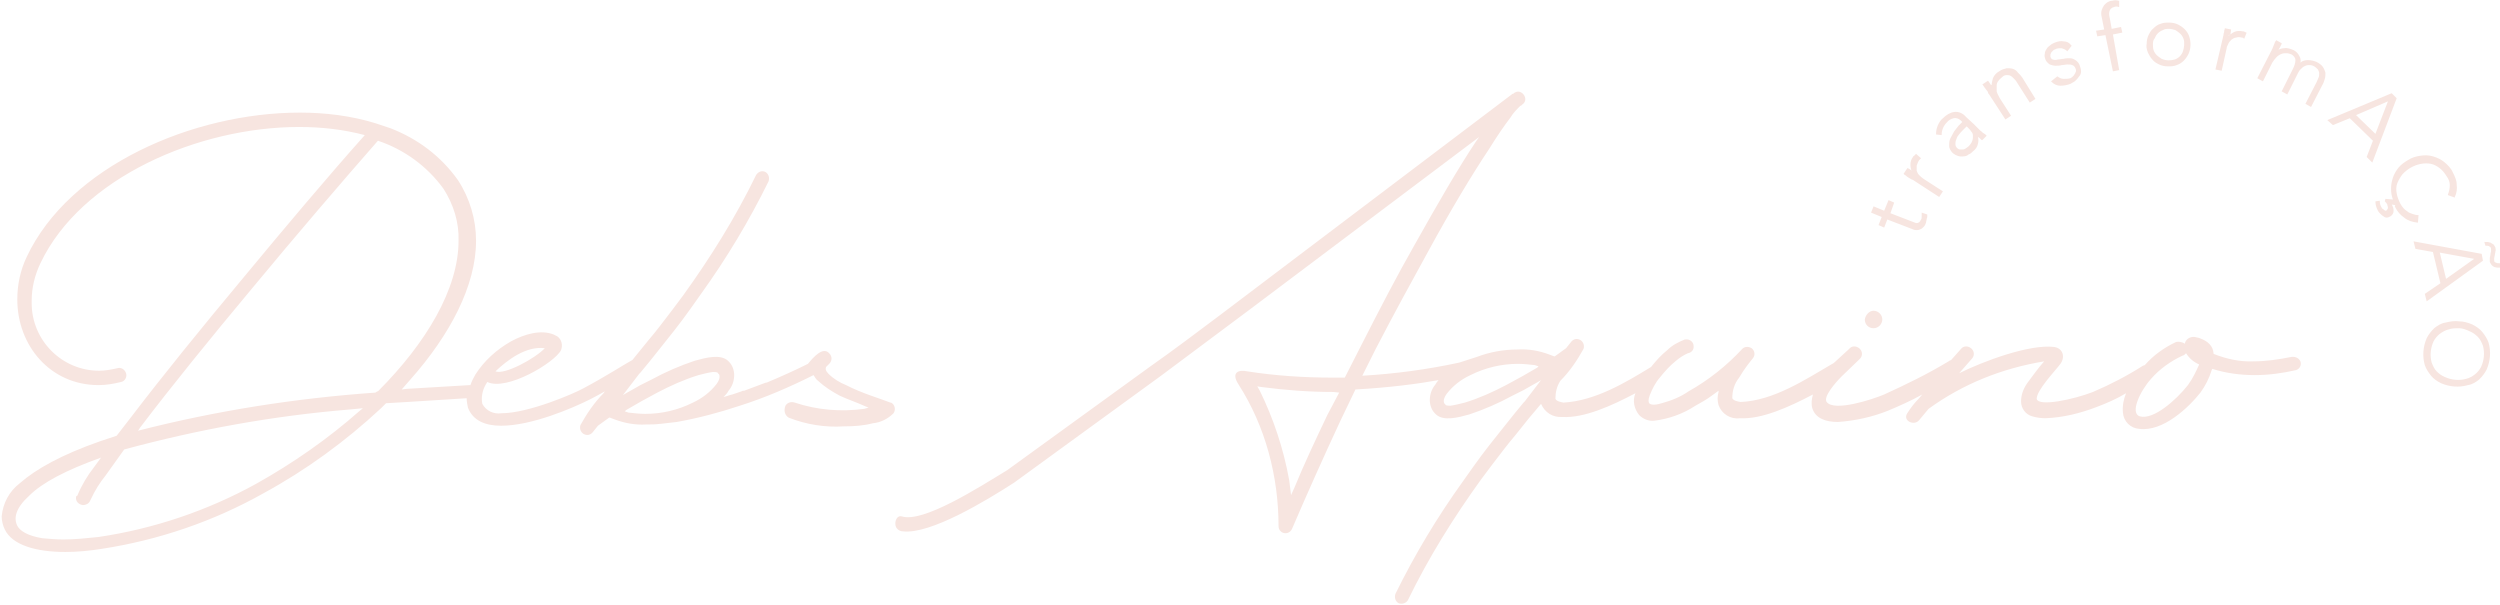 <svg xmlns="http://www.w3.org/2000/svg" viewBox="0 0 400 96.8"><g fill="#f7e5e0"><path d="M204.568 84.217c0 .6.5 1.1 1.1 1.1.5 0 .9-.3 1.1-.8 2.4-5.6 5-11.4 7.7-17.2l2.4-5c5.4-.3 10-.9 13.3-1.5-.2.2-.4.5-.5.7-.6.7-.9 1.6-.9 2.5 0 .8.3 1.6.8 2.1l.2.2c1.2 1.1 3.5.5 5.3 0 2.4-.8 4.7-1.8 6.9-3l1.8-.9c1-.6 2-1.1 2.8-1.6l-2.6 3.4-.2.2c-.9 1.1-2 2.4-3 3.7-1.6 2-3.3 4.1-5 6.5l-1.7 2.4c-4.1 5.7-7.7 11.7-10.8 18-.2.6 0 1.2.5 1.5.6.2 1.2 0 1.5-.5 3.3-6.8 7.3-13.2 11.7-19.3l1.8-2.4c1.3-1.7 2.5-3.3 3.7-4.7 1.4-1.8 2.8-3.5 4.1-5 .6 1.4 1.9 2.2 3.4 2.1 3.5.2 7.9-1.8 11.7-3.8-.5 1.2-.2 2.5.6 3.5.6.6 1.5 1 2.4.9 2.4-.3 4.6-1.1 6.6-2.4.9-.5 1.8-1 2.6-1.6l1.1-.8v.2c-.2.7-.2 1.4 0 2.1.5 1.4 1.9 2.3 3.4 2.1 3.5.2 7.9-1.8 11.7-3.8-.2.7-.3 1.5-.1 2.2.5 1.6 2.1 2.2 4.1 2.2 2.8-.2 5.5-.8 8-1.8 1.9-.8 3.7-1.6 5.5-2.6l-.6.7c-.7.7-1.3 1.5-1.8 2.3-.8 1.2 1.1 2.1 1.9 1.1l1.5-1.8c5.5-4 11.8-6.5 18.5-7.6-1 1.1-1.8 2.3-2.5 3.2-.7.9-1.2 2-1.2 3.2 0 1.1.7 2.1 1.8 2.4.7.2 1.4.3 2.1.3 2.8-.1 5.6-.8 8.2-1.8 1.6-.6 3.2-1.3 4.7-2.2-.4 1-.6 2-.5 3.1.1 1.4 1.2 2.5 2.6 2.6 3.8.5 7.9-3.4 9.8-5.8.8-1.1 1.4-2.3 1.8-3.6l.1-.2c2.2.7 4.5 1 6.8 1 2.2 0 4.4-.3 6.6-.8.6-.2.9-.8.7-1.4-.3-.6-.9-.8-1.5-.7-2 .4-4 .7-6 .7-2.2.1-4.4-.4-6.4-1.2v-.1c-.1-1.1-.8-1.9-2.2-2.4-.2-.1-.5-.1-.8-.2-.8-.1-1.5.4-1.6 1.1l-.1-.1c-.4-.2-.9-.3-1.3-.2-1.9.9-3.6 2.1-5 3.7-.1 0-.2.1-.3.1-2.5 1.6-5.2 3-8 4.2-3.1 1.2-8.7 2.4-9 1.1 0-1.4 2.9-4.4 3.8-5.6.8-1.1.4-2.5-1-2.7-3.9-.5-11.4 2.3-15.2 4.2l2.1-2.4c.4-.5.3-1.2-.2-1.6-.5-.4-1.2-.4-1.6.1l-1.6 1.8c-.1 0-.3.1-.4.2-3.3 2-6.8 3.7-10.3 5.3-1.9.8-8 2.8-9.2 1.2-.6-.8 1.4-3.1 2.4-4.1l2.6-2.5.4-.4c.4-.5.3-1.2-.2-1.6-.5-.4-1.2-.4-1.6.1l-.1.1c-.8.7-1.6 1.5-2.4 2.2-.1 0-.1.1-.2.1-4.3 2.5-9.4 5.9-14.7 6.1-.5-.1-1.1-.2-1.3-.6 0-1.2.3-2.3 1.1-3.3.8-1.4 1.8-2.6 2.2-3.1.4-.5.3-1.2-.2-1.6-.5-.3-1.1-.3-1.5.1-2.5 2.7-5.4 5-8.6 6.8-1.3.9-2.8 1.5-4.3 1.9-1.3.4-1.8.2-2 0-.1-.2-.2-.5.1-1.3.4-1 .9-2 1.6-2.8.8-1 1.6-1.9 2.6-2.7.6-.5 1.2-.9 1.9-1.2.6-.1 1-.6.9-1.2v-.1c-.1-.6-.7-1-1.3-.9h-.1c-1 .4-2 .9-2.8 1.7-1 .8-1.8 1.7-2.6 2.7-4.1 2.5-8.9 5.4-14 5.7-.5-.1-1.1-.2-1.3-.6 0-1 .2-2 .8-2.9 1.5-1.5 2.7-3.3 3.7-5.1.2-.6-.1-1.3-.7-1.5-.5-.2-1 0-1.3.4l-.8 1-1.8 1.3h-.1l-.8-.3c-1.6-.6-3.3-.9-5-.8-2.3 0-4.5.4-6.6 1.2l-2.8.9c-5.1 1.1-10.3 1.8-15.5 2.1l2.1-4.2c2.9-5.6 5.8-10.9 8.5-15.8 3.6-6.6 6.9-12.1 9.7-16.3 1.3-2.1 2.4-3.7 3.4-5 .4-.7 1-1.3 1.6-1.9h.1l.2-.2c1.2-.8-.1-2.6-1.2-1.9l-.2.1v.1h-.2l-.1.1-46.8 35.4c-3.6 2.7-7.3 5.5-11 8.1l-22.9 16.6c-4.6 2.8-13.5 8.5-16.9 7.4-.7-.2-1.1.7-1 1.3 0 .6.6 1.1 1.2 1.1 4.4.5 13.3-4.9 17.8-7.8l23.5-17.1 14.2-10.6 36.7-27.6-.5.7c-2.8 4.2-6.1 9.9-9.8 16.5-2.8 4.9-5.6 10.3-8.5 16l-2.7 5.3h-2c-4.6 0-9.1-.3-13.6-1-1.3-.3-2.7.1-1.4 2.1 4.3 6.7 6.4 14.7 6.4 22.7zm-78.4-17.4c2.8 1.1 5.8 1.6 8.9 1.4 1.5 0 3.1-.1 4.6-.5 1.2-.1 2.4-.7 3.3-1.6.4-.6.2-1.4-.4-1.7h-.1c-1.5-.6-4.6-1.5-7.1-2.8-1-.4-2-1-2.8-1.8-.5-.5-.5-.8-.4-1.1l.5-.5c.5-.5.5-1.2 0-1.7-1-1.1-2.5.6-3.4 1.7-1.8.9-4.2 2-6.6 3h-.1l-.3.1c-1.1.4-2.1.8-3.2 1.2h-.2c-.4.2-.9.3-1.4.5l-.3.1c-.5.1-.9.3-1.4.4.3-.3.6-.6.8-1 .6-.7.9-1.6.9-2.5 0-.8-.3-1.6-.8-2.1l-.2-.2c-1.2-1.1-3.5-.5-5.3 0-2.4.8-4.7 1.8-6.9 3l-1.8.9c-1 .6-2 1.1-2.8 1.6l2.6-3.4.2-.2c.9-1.1 2-2.4 3-3.7 1.6-2 3.3-4.1 5-6.5l1.7-2.4c4.1-5.7 7.7-11.7 10.8-18 .2-.6 0-1.2-.5-1.5-.6-.3-1.2 0-1.5.5-3.3 6.8-7.3 13.2-11.7 19.3l-1.8 2.4c-1.3 1.7-2.5 3.3-3.7 4.7-.9 1.1-1.8 2.2-2.6 3.2-.1 0-.1.1-.2.1-1.1.6-4.2 2.6-7.6 4.4-1.4.8-8.8 4-13.1 4-1.3.2-2.5-.4-3.1-1.5-.2-1 0-2.1.5-3l.3-.5c3.1 1.5 10.8-3.1 11.8-5.1.3-.8.1-1.7-.6-2.2l-.6-.3c-2-.8-4.6-.1-6.8 1.1-2.3 1.3-4.3 3.1-5.7 5.3-.3.5-.6 1.1-.8 1.7h-.1l-10.1.6-.8.1 1.4-1.6c6.3-7.1 10.5-15 10.5-22.2 0-3.4-1-6.8-2.9-9.7-2.7-3.8-6.4-6.6-10.8-8.3l-2.4-.8c-3.9-1.2-8-1.7-12.1-1.7-17.1 0-36.9 8.6-43.7 23.1-1 2.1-1.5 4.4-1.5 6.8 0 7.4 5.3 13.7 13 13.7 1.2 0 2.4-.2 3.6-.5.6-.1 1-.8.8-1.4-.2-.6-.8-1-1.4-.8-.9.2-1.9.4-2.9.4-6 0-10.8-4.9-10.8-10.8v-.4c0-2.1.5-4.1 1.4-6 6.5-13.7 25.3-21.8 41.4-21.8 3.6 0 7.1.4 10.5 1.3-5.8 6.5-12.8 14.8-19.5 22.9-6.6 7.9-13 15.8-17.8 22.1l-2.4 3.1-2.7.9c-6 2.1-10.2 4.4-12.8 6.7-1.7 1.3-2.7 3.2-2.9 5.3 0 .7.2 1.5.5 2.1 1.2 2.5 5 3.6 9.7 3.6 1.9 0 3.9-.2 5.8-.5 9.1-1.4 17.9-4.4 25.9-8.9 6.8-3.7 13.1-8.3 18.8-13.6l.8-.8 3.4-.2 9.5-.6c0 .5.1 1 .2 1.5.8 2.1 2.8 2.9 5.3 2.9 4.9 0 11.4-2.8 14.2-4.2.8-.4 1.7-.9 2.4-1.3l-.2.3c-1.5 1.5-2.7 3.3-3.7 5.1-.2.6.1 1.3.7 1.5.5.2 1 0 1.3-.4l.8-1 1.8-1.3h.1l.8.3c1.6.6 3.3.9 5 .8.7 0 1.5 0 2.2-.1h.1l2.6-.3c3.4-.6 6.8-1.5 10.1-2.6 4.1-1.3 8-3 11.8-4.9.2.3.4.7.7.9 1.1 1 2.2 1.7 3.5 2.4 1.3.6 2.8 1.1 4.1 1.7l.5.2-.7.2c-3.7.5-7.5.2-11.1-1-.6-.2-1.2 0-1.5.5-.3.8-.1 1.5.5 1.9-.1-.1 0-.1 0 0zm-39-11.1c-1.5 1.6-6.4 4.3-7.9 3.7 1.9-1.8 4.9-4.1 7.9-3.7zm-27.1 7.1c-12.8.9-25.5 2.9-38 6.1.2-.2.3-.5.5-.7 4.7-6.2 11.1-14.1 17.7-22 7.2-8.7 14.5-17.2 20.2-23.7 4.2 1.4 7.9 4.1 10.5 7.7 1.6 2.5 2.5 5.4 2.4 8.3 0 7.7-5.2 16.4-12.9 24.1h-.1l-.3.2zm-47.9 16.7c-.1.7.4 1.2 1.1 1.3.4 0 .9-.2 1.1-.6l.2-.4c.6-1.3 1.4-2.6 2.3-3.7l3-4.2c11.8-3.2 23.9-5.4 36.1-6.4l2.1-.2-.5.4c-5.1 4.5-10.7 8.4-16.6 11.7-7.8 4.3-16.4 7.2-25.2 8.5-1.9.2-3.8.4-5.6.4-1.1 0-2.3-.1-3.4-.2-2.4-.4-3.6-1.2-4-2-.6-1.2-.3-2.8 1.9-4.8 2.1-2.1 5.9-4.1 11.5-6.1l-1.1 1.5c-1.1 1.4-2 2.9-2.7 4.6-.1 0-.2.1-.2.2zm101.9-20c.7 0 .8.1.8.2l.2.2c.2.5-.1 1.1-.4 1.5-1 1.3-2.3 2.3-3.8 3-2.4 1.2-5 1.8-7.6 1.8-.9 0-1.8-.1-2.7-.2l-.6-.2.2-.2c1.5-.9 3.3-1.9 5-2.8 2.1-1.1 4.3-2.1 6.6-2.8.8-.2 1.5-.4 2.3-.5zm185.7-9.8c.7 0 1.4.6 1.4 1.4 0 .7-.6 1.4-1.4 1.4s-1.4-.6-1.4-1.4c.1-.7.7-1.4 1.4-1.4zm-67.7 15.2c-.7 0-.8-.1-.8-.2l-.2-.2c-.2-.5.1-1.1.4-1.5 1-1.3 2.3-2.3 3.8-3 2.4-1.2 5-1.8 7.6-1.8.9 0 1.8.1 2.7.2l.6.2-.2.2c-1.5.9-3.3 1.9-5 2.8-2.1 1.1-4.3 2.1-6.6 2.8-.8.2-1.6.4-2.3.5zm118-3.3c-1.9 2.4-5.5 5.6-7.7 5-1.6-.5 0-4 1.8-6 1.4-1.6 3.1-2.8 5-3.7.1 0 .3-.1.4-.2l.2-.2c.5.8 1.2 1.4 2.1 1.8-.5 1.1-1 2.2-1.8 3.3zm-137.7 4.8c-1.9 4-3.7 7.8-5.3 11.7l-.5 1.1-.3-2.4c-.9-5-2.5-9.8-4.7-14.3l-.4-.7.6.1c3.8.5 7.7.8 11.6.8l.9.1-1.9 3.6z"/><path d="M302.468 34.117l3.9 1.5c.2.1.4.1.6 0 .2-.1.3-.3.4-.5.1-.1.1-.3.1-.5v-.6l.9.3v.1c0 .2 0 .4-.1.6 0 .2-.1.4-.1.6-.1.3-.2.5-.4.7-.2.2-.3.3-.6.4-.2.1-.4.1-.6.1-.2 0-.5-.1-.7-.2l-3.9-1.5-.5 1.3-.9-.4.5-1.3-1.7-.7.4-1 1.7.7.7-1.7.9.4-.6 1.7zm3.4-6.7c-.1-.3-.2-.7-.2-1 0-.5.1-.9.4-1.3 0-.1.1-.1.2-.2l.2-.2.1-.1.8.7-.1.1-.2.2c-.2.3-.3.6-.4.9v.8c.1.3.2.5.4.7.2.2.4.4.7.6l3.1 2-.6.9-4-2.6c-.1-.1-.3-.2-.4-.2-.2-.1-.3-.2-.5-.3-.2-.1-.3-.2-.4-.3-.1-.1-.2-.1-.3-.2l-.1-.1.6-.9h.1c.2.1.4.2.6.4v.1zm10.6-5.5c.1.4.1.7 0 1.1-.1.5-.4.9-.8 1.2-.2.2-.4.4-.7.5-.2.2-.5.3-.8.3-.6.1-1.2-.1-1.7-.5-.3-.3-.6-.7-.6-1.2 0-.4 0-.8.2-1.2.2-.4.4-.7.6-1.1.2-.3.5-.6.7-.9l.6-.6-.2-.2c-.3-.3-.7-.5-1.2-.4-.4.1-.8.3-1.1.7-.5.5-.8 1.2-.8 1.9v.1l-.9-.1v-.1c0-.5.1-.9.3-1.4.2-.4.4-.8.8-1.1.5-.5 1.1-.9 1.8-1 .7-.1 1.4.2 1.9.8l1.2 1.1.6.6.5.5c.2.1.3.3.5.4.2.1.3.2.4.3l.1.1-.7.7h-.1c-.2-.2-.4-.4-.6-.5zm2.2-8.3c0-.4.1-.7.2-1.1.2-.5.6-.9 1-1.1.4-.3.8-.4 1.2-.5.3 0 .7 0 1 .1.3.1.6.3.8.6.3.3.5.5.7.8l2.1 3.4-.9.6-2.1-3.3c-.1-.2-.3-.4-.5-.6-.2-.2-.3-.3-.5-.4-.2-.1-.4-.1-.6-.1-.3 0-.5.1-.7.3-.2.2-.5.4-.6.6-.2.2-.3.5-.3.8v.9c.1.4.3.7.5 1.1l1.8 2.8-.9.6-2.6-4c-.1-.1-.2-.2-.2-.4-.1-.1-.2-.3-.3-.4-.1-.1-.2-.3-.3-.4-.1-.1-.1-.2-.2-.3l-.1-.1.9-.6.1.1c.1.2.3.4.4.6 0-.1 0-.1.1 0zm10.5-1.4c.3.2.6.4 1 .4s.7 0 1.1-.1c.2-.1.3-.2.4-.3.1-.1.2-.2.3-.4.1-.1.1-.3.2-.4 0-.2 0-.3-.1-.5s-.2-.4-.5-.5c-.2-.1-.5-.1-.8-.1-.3 0-.6.1-.9.1-.3.1-.7.1-1 .1-.3 0-.6-.1-.9-.2-.3-.2-.6-.5-.7-.8-.1-.3-.2-.6-.1-.9 0-.3.1-.5.3-.8.1-.2.3-.4.6-.6.2-.2.5-.3.7-.4.5-.2 1-.3 1.4-.2.5 0 .9.2 1.2.6l.1.1-.7.9-.1-.1c-.2-.2-.5-.3-.8-.4-.3 0-.6 0-.9.1-.1.1-.3.1-.4.2l-.3.3c-.1.1-.1.2-.2.4v.4c.1.2.2.4.4.4.2.1.5.1.8 0 .3 0 .6-.1.9-.1.3-.1.7-.1 1-.1.3 0 .6.1.9.3.3.2.6.5.7.9.1.3.2.6.2.9 0 .3-.1.6-.3.8-.2.3-.4.5-.6.7-.2.2-.5.3-.8.5-.5.2-1.1.3-1.6.3s-1-.2-1.4-.6l-.1-.1 1-.8zm7.7-6.6l-1.3.2-.2-.9 1.3-.2-.4-2c-.1-.4-.1-.7 0-1.1.1-.3.2-.5.4-.8.2-.2.4-.4.6-.5.2-.1.4-.2.7-.2.3-.1.7-.1 1 0h.1v1h-.1c-.2-.1-.5-.1-.7 0-.9.2-.9 1.1-.7 1.8l.3 1.7 1.5-.3.2.9-1.5.3 1 5.7-1 .2-1.2-5.8zm6.6 1.4c0-.5.1-1 .3-1.4.2-.4.4-.8.8-1.1.3-.3.7-.6 1.1-.7.5-.2.9-.2 1.4-.2.5 0 1 .1 1.4.3.8.4 1.5 1 1.8 1.9.3.9.3 1.9-.1 2.8-.4.8-1 1.5-1.9 1.8-.5.2-.9.2-1.4.2-.5 0-1-.1-1.4-.3-.4-.2-.8-.4-1.1-.8-.3-.3-.5-.7-.7-1.1-.2-.5-.3-1-.2-1.4zm13.1-1.3c.3-.2.5-.4.9-.6.4-.2.9-.2 1.4-.1.1 0 .2 0 .3.1.1 0 .2.1.2.1h.1l-.4 1-.1-.1c-.1-.1-.2-.1-.3-.1-.3-.1-.6-.1-.9 0-.3 0-.5.2-.7.3-.2.2-.4.4-.5.6-.1.3-.3.5-.3.8l-.8 3.6-1-.2 1.1-4.7c0-.1.1-.3.1-.4 0-.2.1-.3.1-.5s.1-.3.1-.5c0-.1 0-.2.1-.4v-.1l1 .2v.1c0 .2-.1.5-.1.7-.3.1-.3.1-.3.2zm7.9 2.3c.3-.2.7-.3 1-.3.5-.1 1 .1 1.5.3.4.2.7.5.9.9.2.3.3.7.2 1.1.3-.3.8-.4 1.2-.4.5 0 .9.1 1.4.3.4.2.8.5 1 .8.2.3.3.6.4.9 0 .3 0 .7-.1 1-.1.3-.2.7-.4 1l-1.8 3.5-.9-.5 1.8-3.5c.1-.2.2-.5.3-.7.1-.2.1-.4.1-.7 0-.2-.1-.4-.2-.6-.2-.2-.4-.4-.6-.5-.3-.2-.6-.2-.9-.2-.3 0-.5.1-.7.2-.2.1-.4.3-.6.5-.2.2-.3.4-.4.6l-1.7 3.4-.9-.5 1.8-3.6c.2-.4.4-.9.4-1.4 0-.4-.3-.7-.6-.9-.3-.1-.5-.2-.8-.2-.3 0-.6 0-.8.1-.3.1-.6.3-.8.5-.3.3-.5.6-.7.9l-1.5 3-.9-.5 2.2-4.3c.1-.1.1-.3.2-.4.1-.2.1-.3.2-.5s.1-.3.2-.5c0-.1.1-.2.2-.3v-.1l.9.5v.1l-.3.6c-.2.3-.2.4-.3.4zm15.2 14.5l-3.7-3.6-2.7 1.1-.9-.8 10.3-4.3.8.8-3.9 10.3-.9-.9 1-2.6zm3.5 10.3l-.5-.1c.1.1.1.1.1.2.2.3.2.6.2.9 0 .3-.2.6-.5.8-.2.1-.4.2-.6.2-.2 0-.4-.1-.5-.2-.2-.1-.3-.2-.5-.4-.1-.1-.3-.3-.4-.5-.2-.4-.4-.9-.4-1.4v-.1l.7-.1v.1c0 .4.1.7.3 1 0 .1.1.2.2.2l.2.2c.1 0 .1.1.2.1s.2 0 .2-.1c.1-.1.2-.2.2-.4s-.1-.3-.1-.5c-.1-.2-.2-.3-.4-.5l.1-.4 1.2.1c-.2-.5-.3-1.1-.3-1.7 0-.6.1-1.2.3-1.8.2-.6.5-1.1.9-1.6s1-.9 1.5-1.2c.6-.4 1.3-.6 2-.7.7-.1 1.3-.1 2 .1s1.3.5 1.8.9c.6.5 1.1 1 1.4 1.7.3.6.6 1.2.6 1.9.1.7 0 1.4-.3 2v.1l-1.1-.4v-.1c.2-.5.3-1 .3-1.5s-.2-1-.5-1.4c-.3-.5-.7-1-1.1-1.3-.4-.3-.9-.6-1.4-.7-.5-.1-1.1-.1-1.6 0-1.1.2-2.2.8-3 1.7-.3.4-.6.9-.8 1.4-.2.5-.2 1.1-.1 1.6.1.6.3 1.1.6 1.7.3.5.6.9 1.1 1.2.2.2.5.3.8.4.3.1.6.2.9.2h.1l-.1 1.2h-.1c-.8-.1-1.5-.3-2.1-.8-.6-.4-1.1-1-1.4-1.6l-.1-.2c.1-.1.1-.1 0-.2zm7.3 12.5l-1.2-5-2.8-.5-.3-1.2 10.9 2 .2 1.1-9 6.5-.3-1.2 2.5-1.7zm7-6.6h.5c.2 0 .4.1.5.1.2.1.3.2.5.3.1.1.2.3.3.5 0 .2.1.4 0 .6 0 .2-.1.4-.1.6l-.1.5v.4c0 .1.1.3.3.3.1.1.3.1.5.1h.1l.2.7h-.6c-.2 0-.4-.1-.5-.1-.2-.1-.3-.2-.4-.3-.1-.1-.2-.3-.3-.5v-.6c0-.2.1-.4.1-.6 0-.2.1-.4.1-.5v-.4c0-.2-.1-.3-.3-.4-.1-.1-.3-.1-.5-.1h-.1l-.2-.7v.1zm-4 12.7c.7 0 1.4.2 2.1.5.6.3 1.2.7 1.6 1.2.4.5.8 1.1 1 1.7.4 1.4.3 2.9-.3 4.3-.3.6-.7 1.1-1.2 1.6-.5.4-1.1.8-1.8.9-1.4.4-2.9.3-4.3-.3-.6-.3-1.2-.7-1.6-1.2-.4-.5-.8-1.1-1-1.7-.4-1.4-.3-2.9.3-4.3.3-.6.7-1.1 1.2-1.6.5-.4 1.1-.8 1.8-.9.8-.2 1.5-.3 2.2-.2zm-78.8-31.2l-.6.6c-.2.2-.5.5-.7.8-.2.2-.3.5-.4.8-.1.2-.1.5-.1.7 0 .2.1.4.3.6.1.1.3.2.4.2h.5c.2 0 .3-.1.5-.2.1-.1.3-.2.4-.3.3-.3.5-.6.6-.9.1-.3.1-.5.1-.8 0-.3-.1-.5-.3-.7-.1-.2-.3-.4-.5-.6l-.2-.2zm29.8-13.2c0 .3 0 .7.1 1 .1.3.3.6.5.8.2.2.5.4.8.6.7.3 1.4.3 2.1.1.3-.1.6-.3.8-.5.2-.2.4-.5.5-.8.2-.6.3-1.4.1-2-.1-.3-.3-.6-.5-.8-.2-.2-.5-.4-.8-.6-.3-.1-.7-.2-1-.2-.4 0-.7 0-1 .2-.3.1-.6.3-.8.5-.2.2-.4.5-.5.8-.2.2-.3.5-.3.9zm37.6 9.2l-5.1 2.2 3.1 3 2-5.2zm13.8 25.2l-5.5-1 1 4.2 4.5-3.2zm-2.4 11.1c-.6 0-1.2 0-1.7.2-.5.1-1 .4-1.4.7-.4.3-.8.8-1 1.2-.5 1.1-.6 2.3-.3 3.4.2.5.4 1 .8 1.4.4.4.8.7 1.3.9 1.1.5 2.3.6 3.4.3.5-.1 1-.4 1.4-.7.4-.3.8-.8 1-1.2.5-1.1.6-2.3.3-3.4-.2-.5-.4-1-.8-1.4-.4-.4-.8-.7-1.3-.9-.6-.3-1.2-.5-1.7-.5z" fill-rule="evenodd" clip-rule="evenodd"/></g></svg>